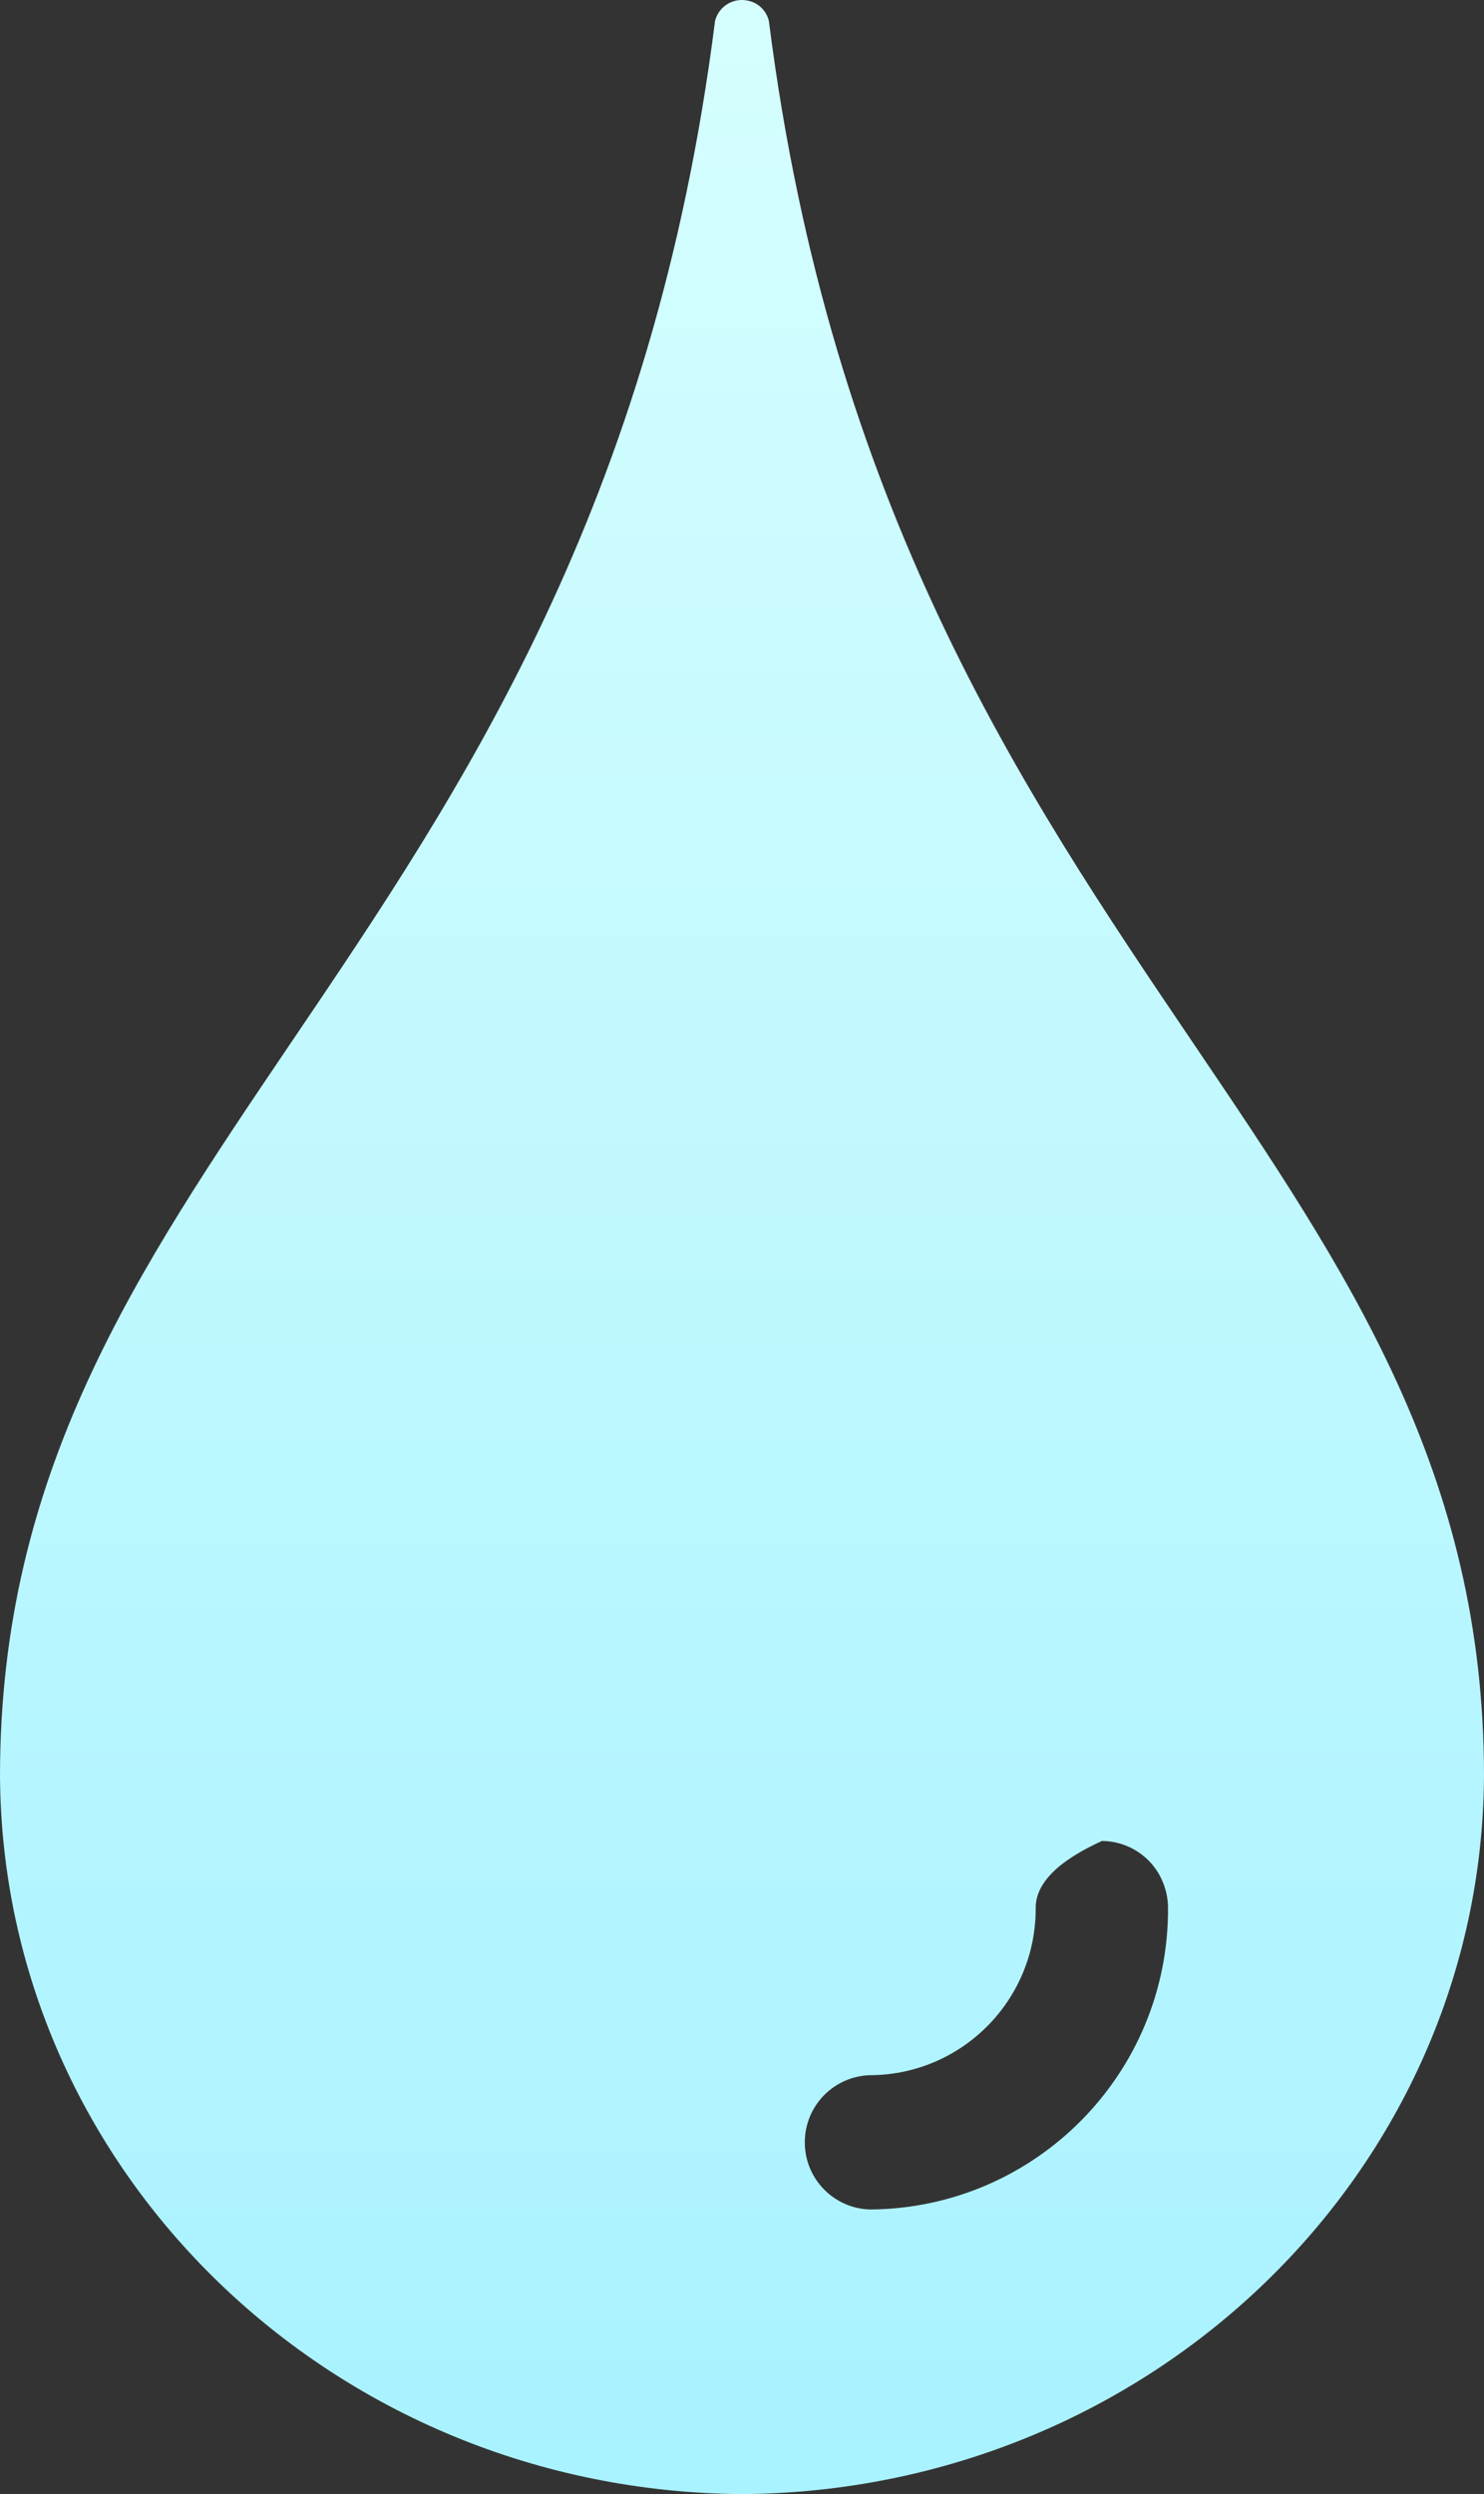 <svg xmlns="http://www.w3.org/2000/svg" xmlns:xlink="http://www.w3.org/1999/xlink" fill="none" version="1.1" width="18.749" height="31.5" viewBox="0 0 18.749 31.5"><rect x="0" y="0" width="18.749" height="31.5" fill="#333333" stroke="none"/><defs><linearGradient x1="0.5" y1="0" x2="0.5" y2="1" id="master_svg0_324_04632"><stop offset="0%" stop-color="#D5FEFE" stop-opacity="1"/><stop offset="100%" stop-color="#A9F2FF" stop-opacity="1"/></linearGradient></defs><g><path d="M9.376,31.5C4.208,31.465,0.03,27.424,0,22.432C0,18.604,1.708,16.079,3.686,13.155C5.829,9.989,8.257,6.399,9.034,0.264C9.081,0.079,9.266,-0.034,9.452,0.009C9.581,0.036,9.683,0.135,9.714,0.264C10.492,6.399,12.92,9.989,15.062,13.155C17.041,16.079,18.749,18.603,18.749,22.432C18.719,27.423,14.542,31.464,9.376,31.5ZM13.921,23.251Q13.082,23.634,13.085,24.099C13.09,25.257,12.157,26.201,10.999,26.209C10.537,26.218,10.168,26.595,10.168,27.057C10.168,27.519,10.537,27.896,10.999,27.905C13.085,27.887,14.765,26.186,14.757,24.099C14.757,23.985,14.734,23.872,14.69,23.767C14.562,23.456,14.258,23.252,13.921,23.251L13.921,23.251Z" fill="url(#master_svg0_324_04632)" fill-opacity="1"/></g></svg>
